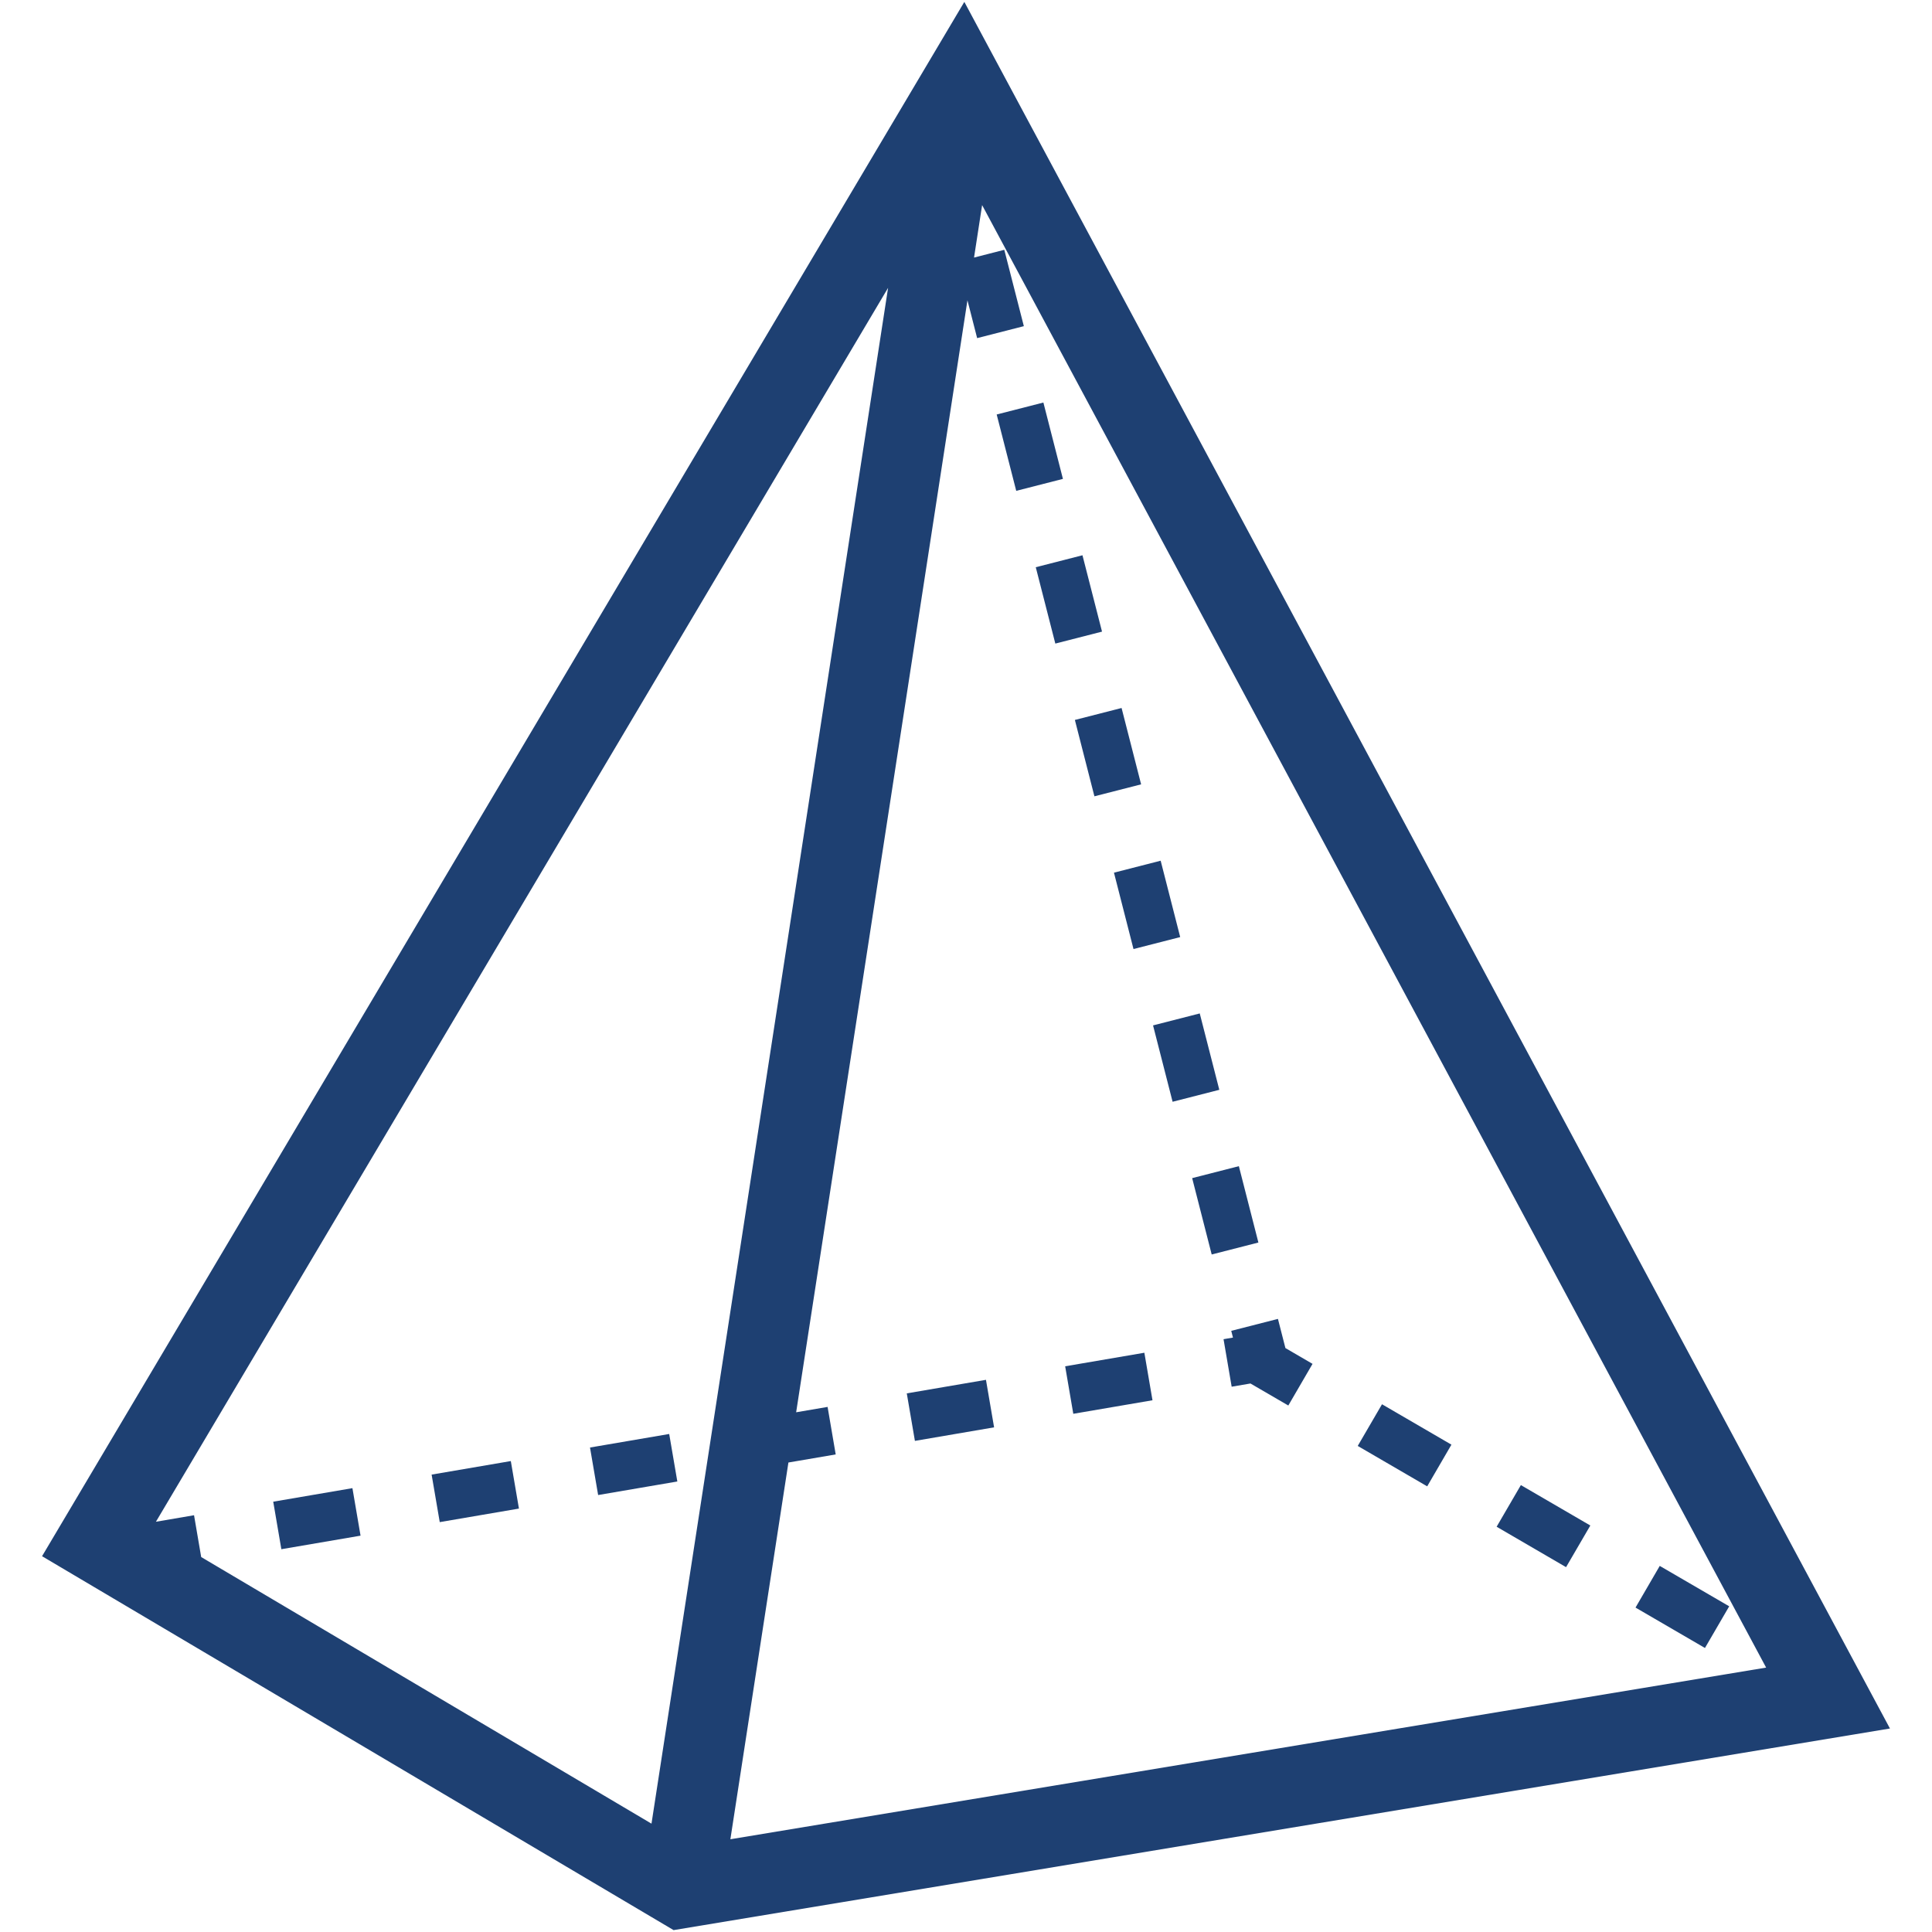 <?xml version="1.0" encoding="iso-8859-1"?>
<!DOCTYPE svg PUBLIC "-//W3C//DTD SVG 1.1//EN" "http://www.w3.org/Graphics/SVG/1.1/DTD/svg11.dtd">
<svg 
 version="1.1" xmlns="http://www.w3.org/2000/svg" xmlns:xlink="http://www.w3.org/1999/xlink" x="0px" y="0px" width="512px"
	 height="512px" viewBox="0 0 512 512" enable-background="new 0 0 512 512" xml:space="preserve"
><g id="5151e0c8492e5103c096af88a528f1d2"><g></g><g fill="#1e4072"><path display="inline" d="M255.56,0.5L11.145,412.41l167.366,99.09l322.344-53.429L255.56,0.5z M172.652,483.288L53.319,412.635
		l-1.896-11.082l-10.103,1.726L235.35,76.285L172.652,483.288z M193.557,487.422l15.382-99.842l12.532-2.142l-2.15-12.592
		l-8.332,1.422l45.395-294.69l2.569,10.026l12.377-3.169l-5.182-20.235l-8.018,2.054l2.141-13.902l207.773,387.575L193.557,487.422z
		 M303.268,358.491l2.154,12.592l-20.988,3.589l-2.154-12.592L303.268,358.491z M261.291,365.669l2.154,12.592l-20.984,3.589
		l-2.154-12.592L261.291,365.669z M415.023,415.313l-18.402-10.713l6.426-11.036l18.406,10.712L415.023,415.313z M378.221,393.896
		l-18.406-10.708l6.43-11.045l18.4,10.708L378.221,393.896z M93.396,394.375l2.154,12.592l-20.988,3.589l-2.154-12.592
		L93.396,394.375z M451.83,436.733l-18.4-10.708l6.42-11.045l18.406,10.708L451.83,436.733z M179.499,392.611l-20.988,3.589
		l-2.154-12.592l20.988-3.589L179.499,392.611z M135.371,387.197l2.154,12.592l-20.988,3.589l-2.154-12.592L135.371,387.197z
		 M305.57,271.74l12.377-3.169l5.182,20.239l-12.377,3.169L305.57,271.74z M295.213,231.265l12.375-3.169l5.178,20.24l-12.377,3.169
		L295.213,231.265z M284.854,190.794l12.375-3.169l5.178,20.235l-12.375,3.169L284.854,190.794z M274.49,150.319l12.375-3.169
		l5.182,20.235l-12.375,3.169L274.49,150.319z M315.934,312.215l12.377-3.169l5.176,20.235l-12.375,3.169L315.934,312.215z
		 M264.131,109.844l12.377-3.168l5.18,20.235l-12.375,3.168L264.131,109.844z M338.668,349.521l1.98,7.73l7.189,4.188l-6.42,11.037
		l-10.031-5.835l-4.982,0.853l-2.152-12.592l2.498-0.429l-0.457-1.784L338.668,349.521z"></path></g></g></svg>